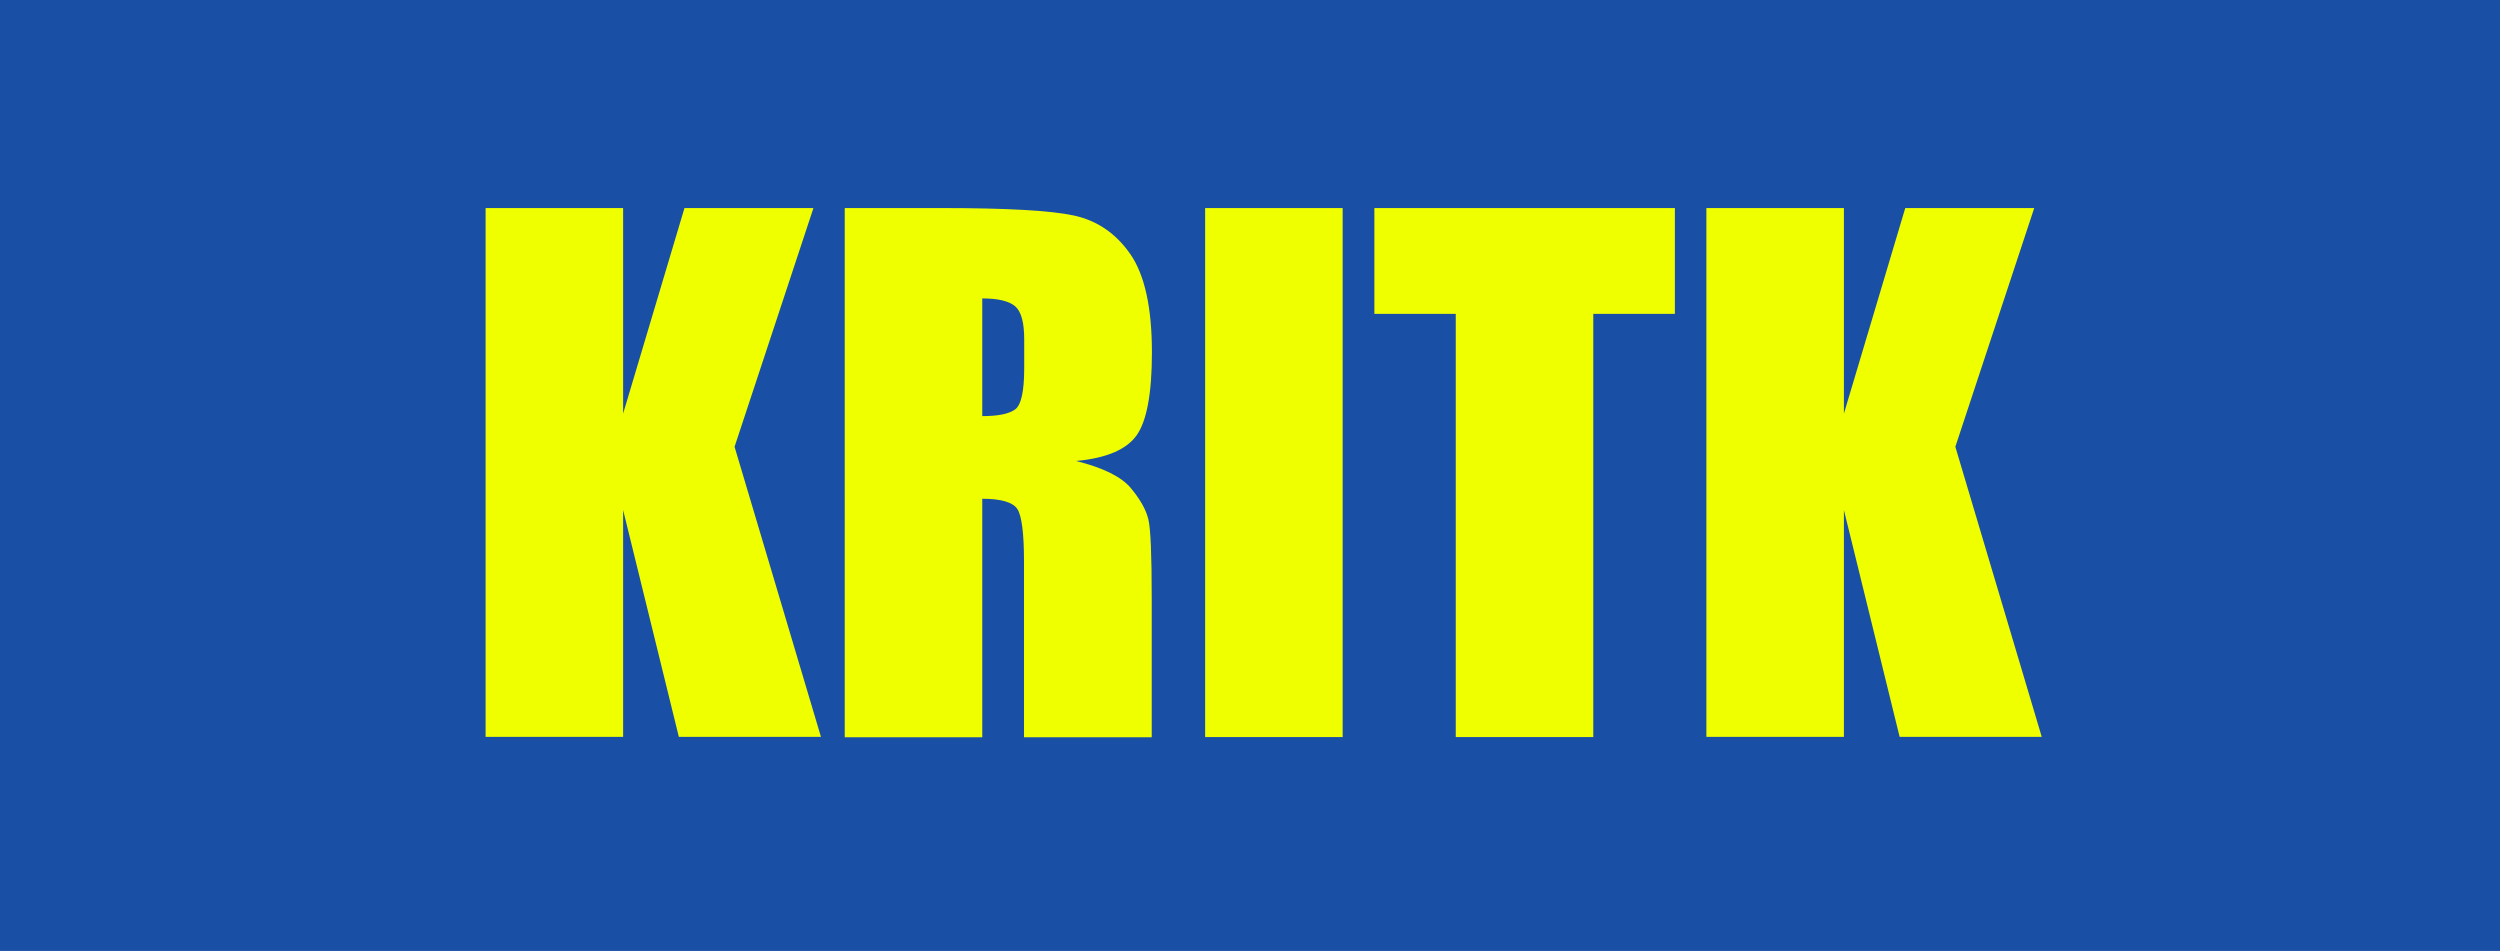 <?xml version="1.0" encoding="utf-8"?>
<!-- Generator: Adobe Illustrator 21.1.0, SVG Export Plug-In . SVG Version: 6.00 Build 0)  -->
<svg version="1.1" id="Camada_1" xmlns="http://www.w3.org/2000/svg" xmlns:xlink="http://www.w3.org/1999/xlink" x="0px" y="0px"
	 viewBox="0 0 1198 455.7" style="enable-background:new 0 0 1198 455.7;" xml:space="preserve">
<style type="text/css">
	.st0{fill:#1A4FA6;}
	.st1{fill:#EFFF00;}
</style>
<g>
	<g>
		<rect class="st0" width="1198" height="455.7"/>
	</g>
	<g>
		<path class="st1" d="M389.8,99.7L352,214.1l41.4,139h-68.1l-26.7-108.7v108.7h-65.9V99.7h65.9v98.5L328,99.7H389.8z"/>
		<path class="st1" d="M404.8,99.7h46.7c31.1,0,52.2,1.2,63.2,3.6c11,2.4,20,8.5,26.9,18.4c6.9,9.9,10.4,25.6,10.4,47.2
			c0,19.7-2.5,33-7.4,39.8c-4.9,6.8-14.6,10.9-29,12.2c13,3.2,21.8,7.6,26.3,13c4.5,5.4,7.3,10.4,8.4,15s1.6,17,1.6,37.5v66.9h-61.2
			v-84.2c0-13.6-1.1-22-3.2-25.2c-2.1-3.2-7.8-4.9-16.8-4.9v114.3h-65.9V99.7z M470.7,143v56.4c7.4,0,12.6-1,15.6-3.1
			c3-2,4.5-8.6,4.5-19.8v-13.9c0-8-1.4-13.3-4.3-15.8C483.6,144.3,478.3,143,470.7,143z"/>
		<path class="st1" d="M643.4,99.7v253.5h-65.9V99.7H643.4z"/>
		<path class="st1" d="M802.6,99.7v50.7h-39.1v202.8h-65.9V150.4h-39V99.7H802.6z"/>
		<path class="st1" d="M974.8,99.7L937,214.1l41.4,139h-68.1l-26.7-108.7v108.7h-65.9V99.7h65.9v98.5l29.4-98.5H974.8z"/>
	</g>
</g>
</svg>
